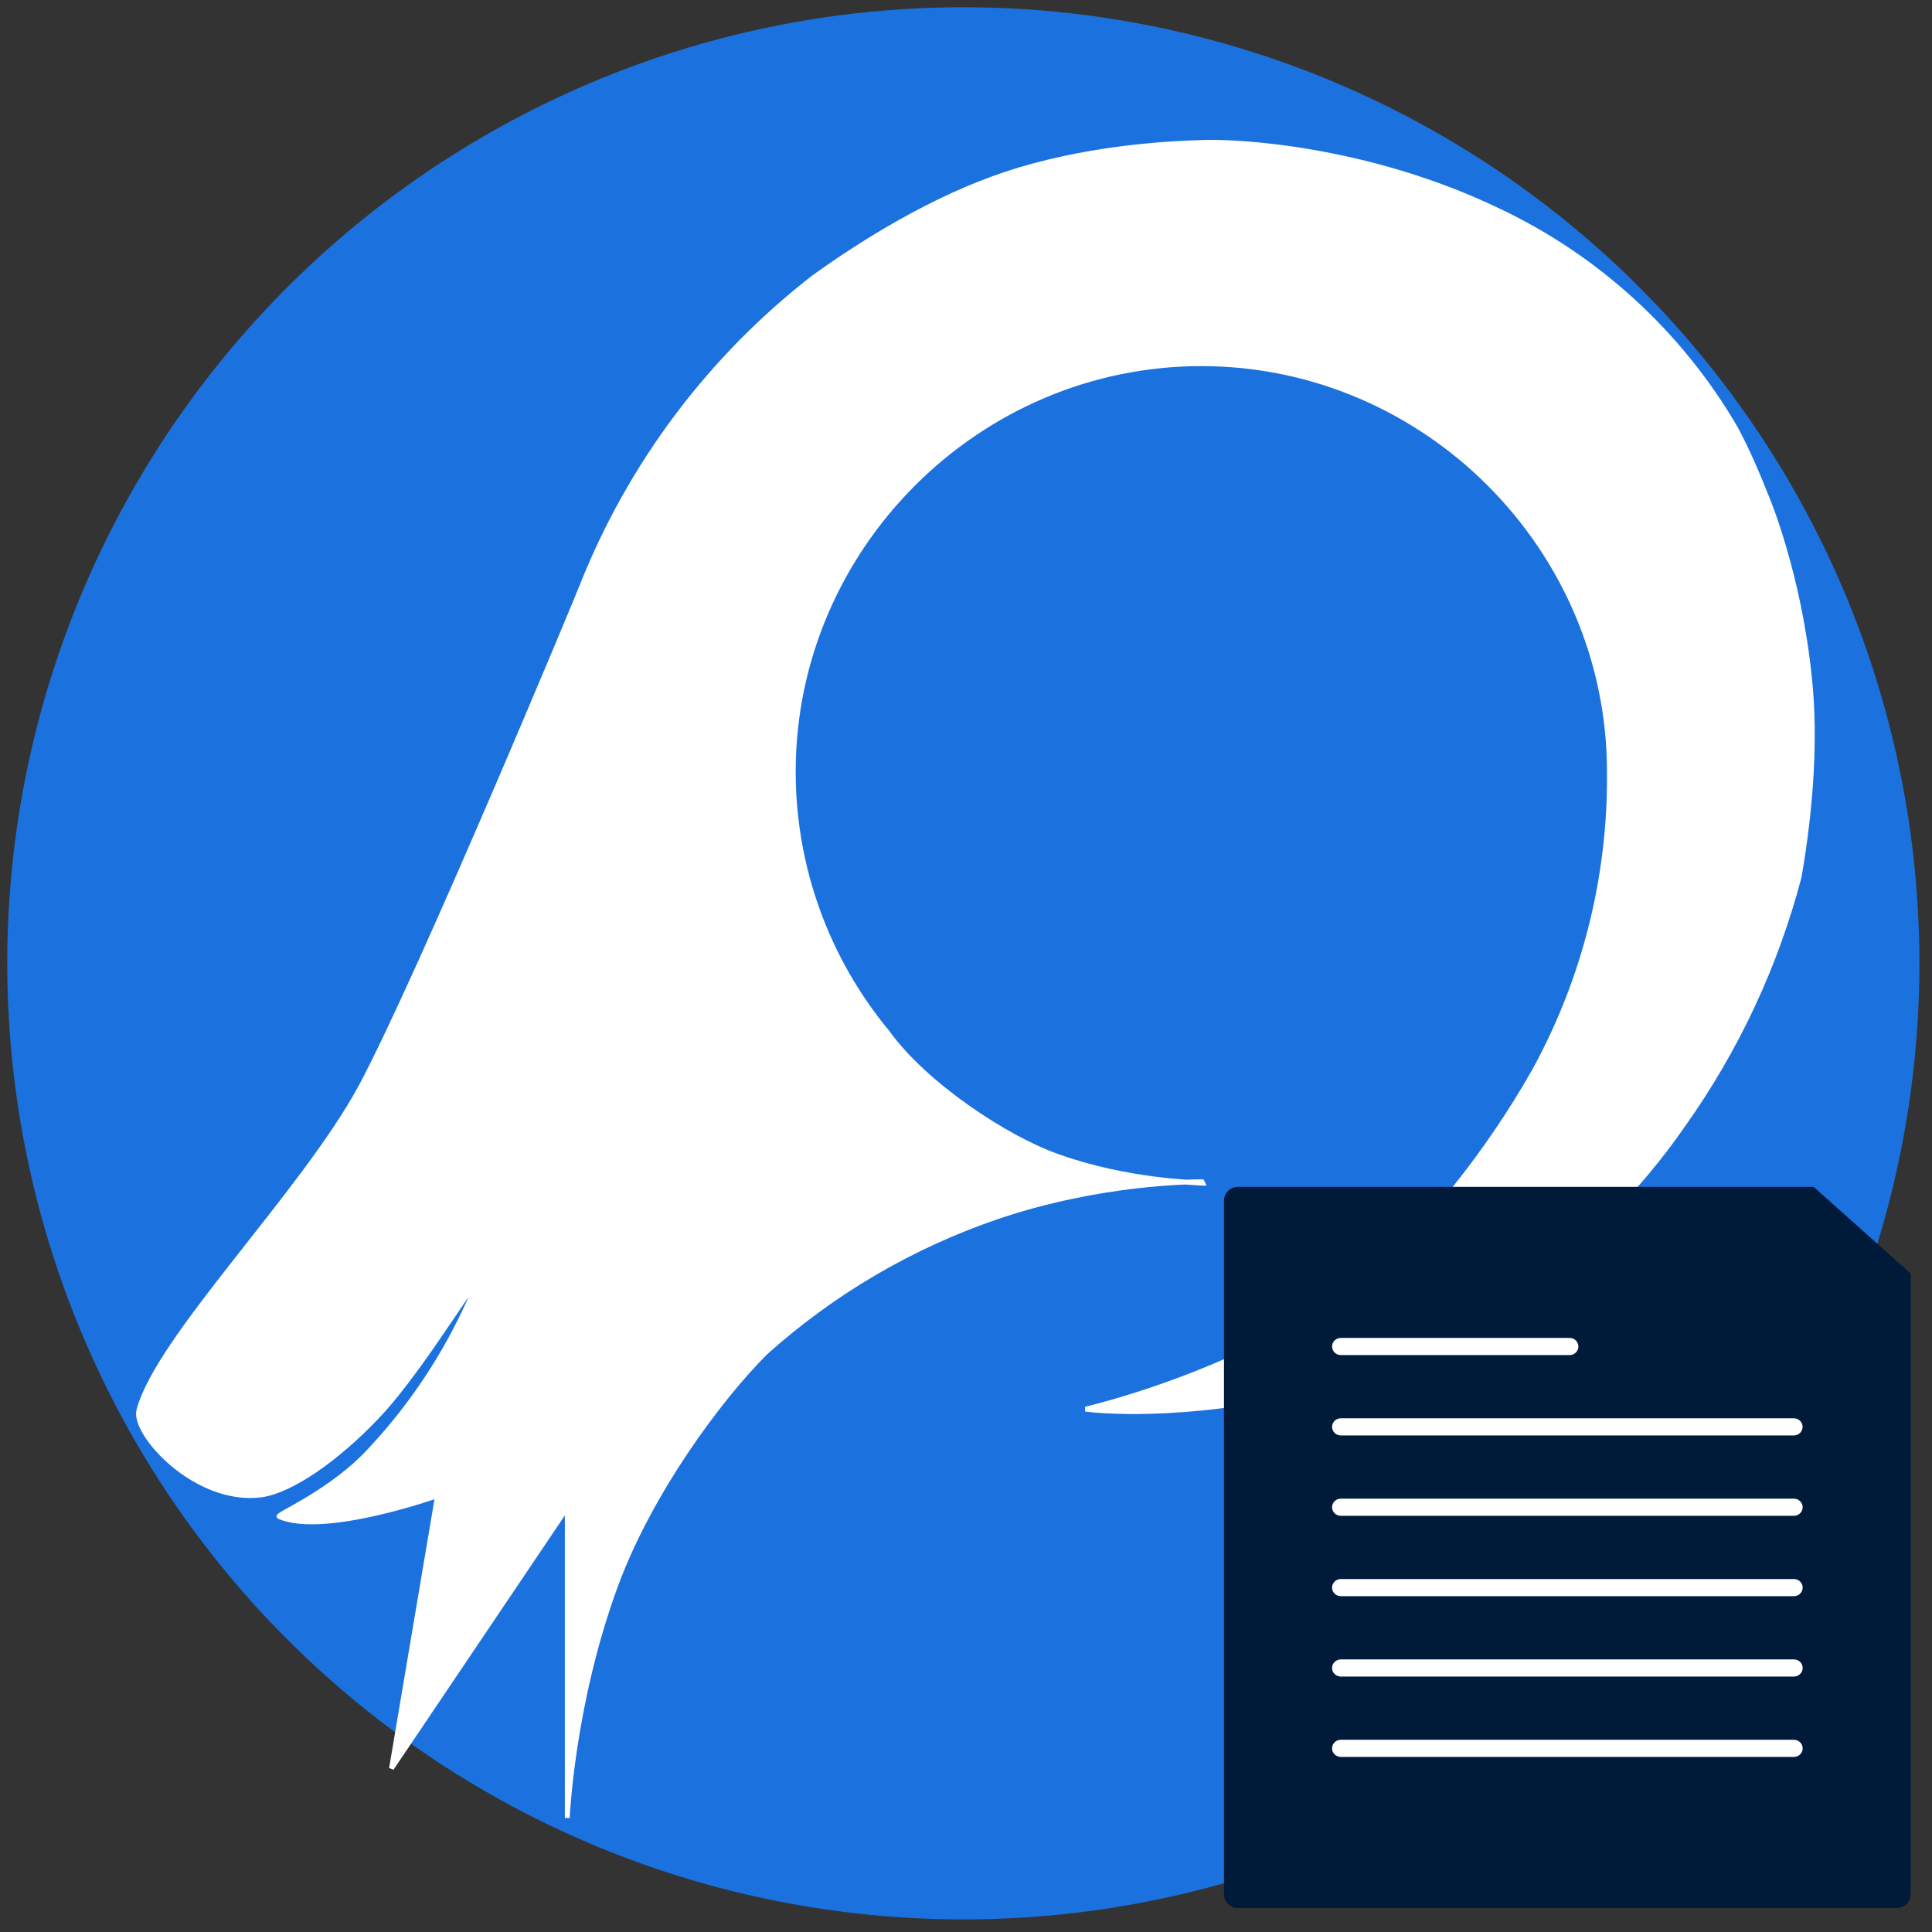 <?xml version="1.0" encoding="UTF-8" standalone="no"?>
<!DOCTYPE svg PUBLIC "-//W3C//DTD SVG 1.1//EN" "http://www.w3.org/Graphics/SVG/1.1/DTD/svg11.dtd">
<svg width="100%" height="100%" viewBox="0 0 2223 2223" version="1.1" xmlns="http://www.w3.org/2000/svg"
     xml:space="preserve"
     style="fill-rule:evenodd;clip-rule:evenodd;">
    <rect x="0" y="0" width="2223" height="2223" fill="#333333" stroke="none"/>
    <g transform="matrix(5.556,0,0,5.556,0,0)">
        <g>
            <rect id="canvas_background" x="-1" y="-1" width="402" height="402" style="fill:none;"/>
        </g>
        <g>
            <circle id="svg_6" cx="199.5" cy="199.5" r="198" style="fill:rgb(27,114,222);"/>
            <g id="svg_5">
                <path id="svg_4"
                      d="M248.934,244.736C247.056,244.736 227.988,244.736 206.609,251.959C188.839,258.006 172.475,267.589 158.506,280.127C148.827,289.806 134.671,309.018 127.592,328.086C118.492,352.644 117.481,376.479 117.481,376.479L117.481,312.196L81.078,366.222L90.612,309.741C90.612,309.741 67.066,318.119 57.821,314.074C56.954,313.785 68.799,309.018 76.889,300.062C85.403,290.92 92.335,280.424 97.401,269.004C102.467,257.585 88.445,282.583 78.044,293.417C69.666,302.229 60.277,308.729 54.065,309.596C40.486,311.33 27.341,296.74 28.785,291.973C32.83,276.949 62.732,247.192 74.722,225.09C87.145,201.833 119.936,122.961 120.514,121.372C130.527,96.12 147.143,74.015 168.617,57.378C181.329,48.278 196.208,39.611 211.232,35.132C227.699,30.221 243.878,29.643 249.079,29.499C256.301,29.21 283.025,30.654 309.75,43.366C330.549,53.063 347.893,68.894 359.442,88.725C361.753,93.059 363.776,97.681 365.654,102.448C365.942,103.026 372.587,118.916 374.754,140.584C376.054,153.007 375.043,167.453 372.587,181.609C367.749,200.008 359.625,217.381 348.608,232.891C339.125,246.625 327.173,258.479 313.361,267.849C299.07,277.579 283.178,284.718 266.413,288.939C240.845,294.139 224.81,291.828 224.81,291.828C224.81,291.828 239.834,288.361 256.446,280.705C270.891,274.06 287.359,262.504 295.304,253.114C295.593,252.681 307.149,240.547 317.839,221.623C328.205,202.681 333.528,181.388 333.296,159.797C333.28,113.449 295.137,75.32 248.79,75.32C202.431,75.32 164.284,113.467 164.284,159.826C164.284,179.545 171.186,198.655 183.785,213.823C191.441,224.512 208.342,235.78 219.177,239.536C233.333,244.592 247.345,244.88 248.934,245.025L249.079,245.025L248.934,244.736L248.934,244.736ZM127.159,216.278C129.037,216.856 120.37,223.212 118.492,224.946C117.914,225.379 116.325,226.824 115.458,226.39C114.707,225.967 113.936,225.581 113.147,225.235L110.691,224.512C111.847,225.235 112.714,226.39 113.291,227.69C113.535,228.357 113.659,229.061 113.659,229.771C113.659,233.099 110.92,235.838 107.592,235.838C104.264,235.838 101.525,233.099 101.525,229.771C101.525,227.236 103.113,224.957 105.491,224.079C107.868,223.201 125.281,215.701 127.159,216.278Z"
                      style="fill:white;fill-rule:nonzero;stroke:white;stroke-width:1px;"/>
            </g>
            <g transform="matrix(0.689,0,0,0.68,132.475,133.327)">
                <g transform="matrix(0.695,0,0,0.695,-28.109,-77.076)">
                    <path d="M590.142,386.874L590.142,658.874C590.139,662.165 587.432,664.871 584.142,664.874L299.142,664.874C295.851,664.871 293.144,662.165 293.142,658.874L293.142,354.874C293.144,351.583 295.851,348.877 299.142,348.874L548.142,348.874L590.142,386.874Z"
                          style="fill:rgb(0,26,58);fill-rule:nonzero;"/>
                </g>
                <g id="b3cdc3b1-5d0a-4cee-b54c-a38ee088c012"
                   transform="matrix(0.695,0,0,0.695,-28.109,-77.076)">
                    <path d="M343.578,415.072C341.542,415.107 339.886,416.791 339.886,418.826C339.886,420.862 341.542,422.546 343.578,422.581L442.582,422.581C442.608,422.581 442.634,422.582 442.66,422.582C444.72,422.582 446.415,420.887 446.415,418.827C446.415,416.784 444.748,415.097 442.706,415.072C442.665,415.071 442.623,415.071 442.582,415.072L343.578,415.072Z"
                          style="fill:white;fill-rule:nonzero;"/>
                </g>
                <g id="b79c0997-055d-434d-8704-cfc1ccad2281"
                   transform="matrix(0.695,0,0,0.695,-28.109,-77.076)">
                    <path d="M343.578,450.291C341.542,450.325 339.886,452.009 339.886,454.045C339.886,456.081 341.542,457.766 343.578,457.8L539.582,457.8C539.598,457.8 539.614,457.8 539.629,457.8C541.689,457.8 543.384,456.105 543.384,454.045C543.384,452.014 541.736,450.332 539.706,450.291C539.665,450.29 539.623,450.29 539.582,450.291L343.578,450.291Z"
                          style="fill:white;fill-rule:nonzero;"/>
                </g>
                <g id="ed7d1f14-d1d4-40af-b9ad-7b5b5ece23df"
                   transform="matrix(0.695,0,0,0.695,-28.109,-77.076)">
                    <path d="M343.578,485.51C341.542,485.544 339.886,487.229 339.886,489.265C339.886,491.301 341.542,492.985 343.578,493.019L539.582,493.019C539.608,493.019 539.633,493.02 539.659,493.02C541.719,493.02 543.414,491.325 543.414,489.265C543.414,487.223 541.748,485.536 539.706,485.51C539.665,485.509 539.623,485.509 539.582,485.51L343.578,485.51Z"
                          style="fill:white;fill-rule:nonzero;"/>
                </g>
                <g id="ba3b747a-a6b2-4f39-a169-6ef4c21cd2ce"
                   transform="matrix(0.695,0,0,0.695,-28.109,-77.076)">
                    <path d="M343.578,520.729C341.542,520.764 339.886,522.448 339.886,524.484C339.886,526.519 341.542,528.203 343.578,528.238L539.582,528.238C539.608,528.239 539.634,528.239 539.66,528.239C541.72,528.239 543.415,526.544 543.415,524.484C543.415,522.441 541.748,520.754 539.706,520.729C539.665,520.728 539.623,520.728 539.582,520.729L343.578,520.729Z"
                          style="fill:white;fill-rule:nonzero;"/>
                </g>
                <g id="b6e4b743-2497-479e-800a-91c8b21b3df9"
                   transform="matrix(0.695,0,0,0.695,-28.109,-77.076)">
                    <path d="M343.578,555.948C341.542,555.983 339.886,557.667 339.886,559.703C339.886,561.738 341.542,563.422 343.578,563.457L539.582,563.457C539.608,563.458 539.634,563.458 539.66,563.458C541.72,563.458 543.415,561.763 543.415,559.703C543.415,557.66 541.748,555.973 539.706,555.948C539.665,555.947 539.623,555.947 539.582,555.948L343.578,555.948Z"
                          style="fill:white;fill-rule:nonzero;"/>
                </g>
                <g id="f91f499d-e7c9-446d-84c9-bf78465468f6"
                   transform="matrix(0.695,0,0,0.695,-28.109,-77.076)">
                    <path d="M343.578,591.167C341.542,591.202 339.886,592.886 339.886,594.922C339.886,596.957 341.542,598.641 343.578,598.676L539.582,598.676C539.608,598.677 539.634,598.677 539.66,598.677C541.72,598.677 543.415,596.982 543.415,594.922C543.415,592.879 541.748,591.192 539.706,591.167C539.665,591.166 539.623,591.166 539.582,591.167L343.578,591.167Z"
                          style="fill:white;fill-rule:nonzero;"/>
                </g>
            </g>
        </g>
    </g>
</svg>
